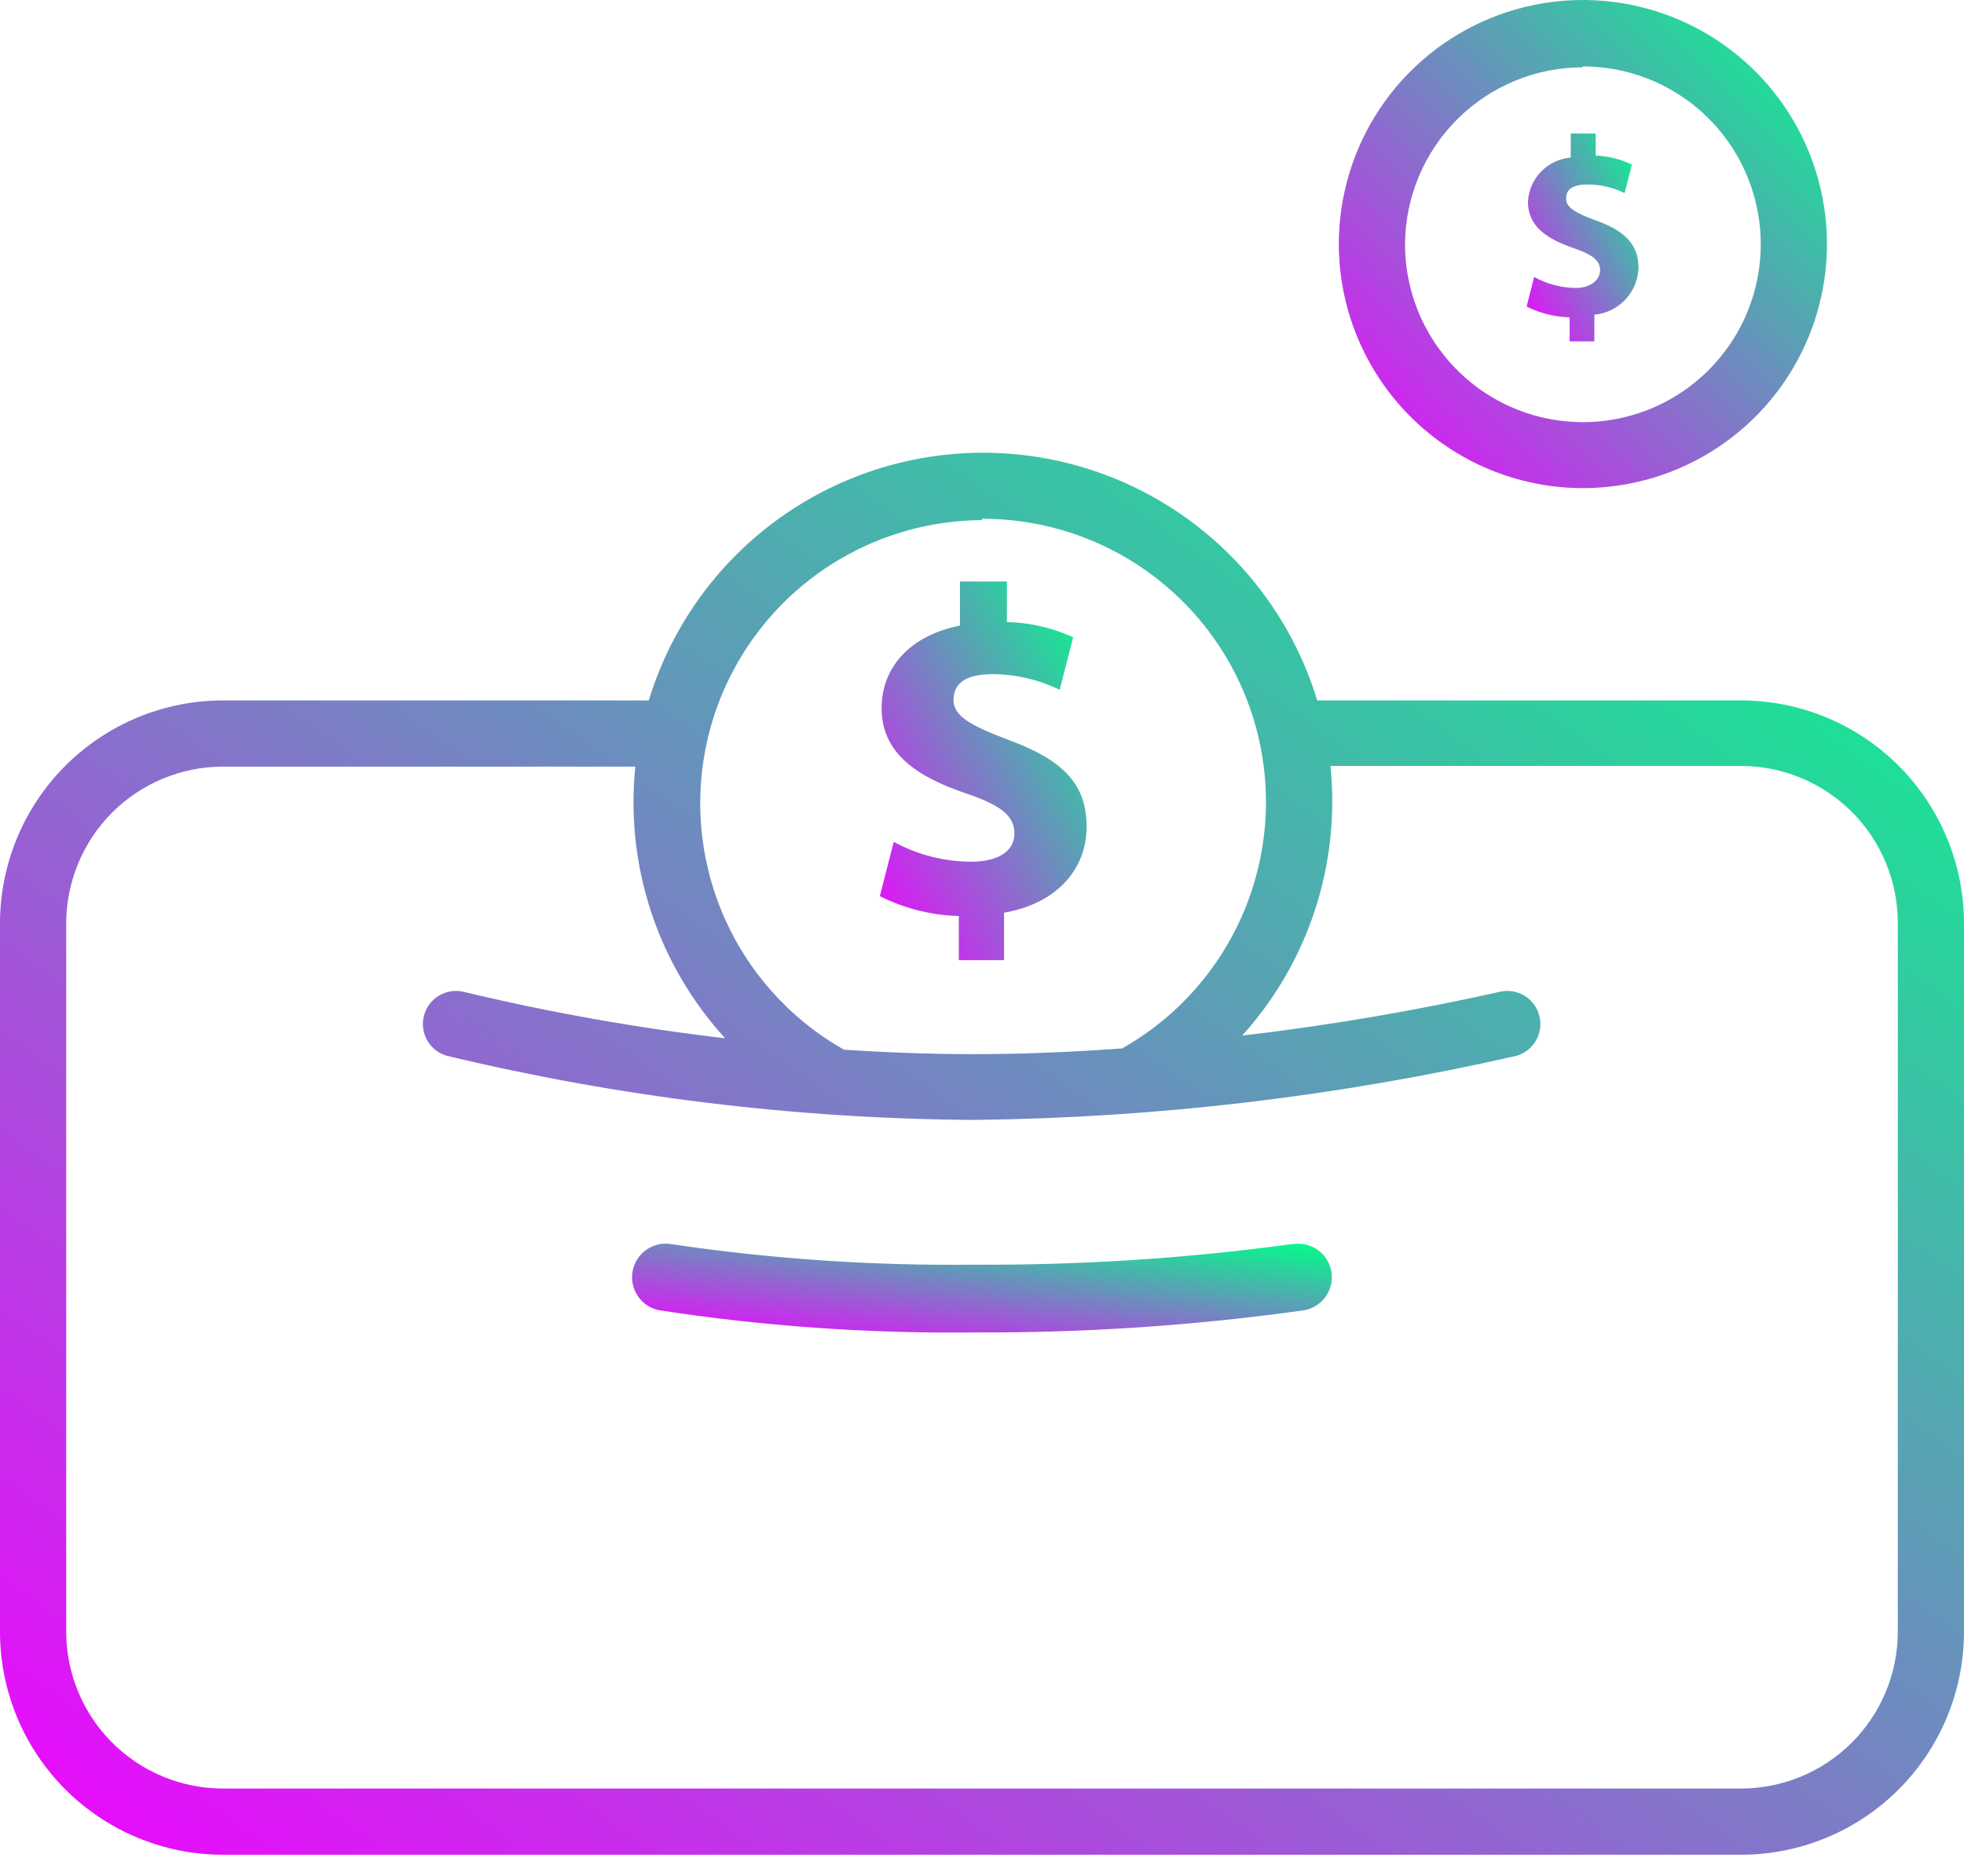 <svg width="89" height="85" viewBox="0 0 89 85" fill="none" xmlns="http://www.w3.org/2000/svg">
<path d="M78.9 31.74H59.69C58.702 28.493 56.697 25.649 53.97 23.628C51.243 21.607 47.939 20.516 44.545 20.516C41.151 20.516 37.847 21.607 35.12 23.628C32.393 25.649 30.388 28.493 29.4 31.74H10.1C7.422 31.743 4.855 32.808 2.961 34.701C1.068 36.595 0.003 39.162 0 41.84V73.99C0.013 76.661 1.083 79.218 2.975 81.103C4.868 82.988 7.429 84.047 10.1 84.05H78.9C81.578 84.047 84.145 82.983 86.039 81.089C87.932 79.195 88.997 76.628 89 73.95V41.84C88.997 39.162 87.932 36.595 86.039 34.701C84.145 32.808 81.578 31.743 78.9 31.74ZM44.5 23.51C47.338 23.502 50.098 24.434 52.349 26.162C54.601 27.89 56.216 30.315 56.941 33.058C57.667 35.802 57.463 38.708 56.361 41.323C55.259 43.938 53.321 46.114 50.85 47.51C48.67 47.67 46.39 47.77 44.1 47.77C42.1 47.77 40.1 47.69 38.25 47.57C35.787 46.178 33.853 44.011 32.749 41.406C31.645 38.801 31.433 35.904 32.146 33.167C32.859 30.429 34.457 28.003 36.691 26.268C38.925 24.532 41.671 23.584 44.5 23.57V23.51ZM86 73.99C85.987 75.865 85.233 77.659 83.903 78.982C82.574 80.304 80.775 81.047 78.9 81.05H10.1C8.218 81.047 6.413 80.299 5.082 78.968C3.752 77.637 3.003 75.832 3 73.95V41.84C3.003 39.958 3.752 38.154 5.082 36.822C6.413 35.492 8.218 34.743 10.1 34.74H28.79C28.562 36.963 28.807 39.209 29.509 41.33C30.21 43.452 31.352 45.401 32.86 47.05C28.865 46.584 24.901 45.879 20.99 44.94C20.611 44.856 20.214 44.921 19.883 45.124C19.551 45.326 19.311 45.648 19.213 46.024C19.114 46.399 19.165 46.798 19.355 47.137C19.545 47.476 19.858 47.728 20.23 47.84C28.063 49.721 36.085 50.697 44.14 50.75C52.42 50.66 60.667 49.684 68.74 47.84C69.107 47.729 69.417 47.481 69.607 47.148C69.797 46.815 69.852 46.422 69.761 46.049C69.67 45.677 69.44 45.353 69.118 45.145C68.796 44.937 68.407 44.86 68.03 44.93C64.154 45.8 60.235 46.468 56.29 46.93C57.774 45.286 58.897 43.349 59.586 41.244C60.275 39.139 60.515 36.913 60.29 34.71H78.9C80.782 34.713 82.587 35.462 83.918 36.792C85.249 38.123 85.997 39.928 86 41.81V73.99Z" fill="url(#paint0_linear_379_598)"/>
<path d="M71.73 22.12C73.917 22.12 76.055 21.472 77.874 20.257C79.692 19.042 81.11 17.315 81.947 15.295C82.784 13.274 83.004 11.051 82.578 8.906C82.152 6.761 81.1 4.79 79.554 3.243C78.008 1.696 76.038 0.642 73.894 0.214C71.749 -0.214 69.525 0.003 67.504 0.839C65.483 1.675 63.755 3.091 62.539 4.908C61.322 6.726 60.672 8.863 60.67 11.05C60.67 13.984 61.835 16.798 63.909 18.874C65.983 20.95 68.796 22.117 71.73 22.12ZM71.73 3.01C73.325 3.01 74.884 3.483 76.21 4.37C77.536 5.256 78.569 6.516 79.178 7.99C79.788 9.464 79.946 11.086 79.634 12.65C79.321 14.214 78.551 15.65 77.422 16.776C76.293 17.903 74.855 18.669 73.29 18.978C71.725 19.286 70.104 19.124 68.632 18.511C67.159 17.898 65.902 16.861 65.019 15.533C64.135 14.205 63.666 12.645 63.67 11.05C63.686 8.923 64.542 6.888 66.052 5.389C67.562 3.891 69.603 3.05 71.73 3.05V3.01Z" fill="url(#paint1_linear_379_598)"/>
<path d="M58.6 56.37C53.808 57.024 48.976 57.339 44.14 57.31C39.552 57.364 34.968 57.054 30.43 56.38C30.032 56.31 29.623 56.4 29.292 56.632C28.961 56.864 28.735 57.217 28.665 57.615C28.595 58.013 28.685 58.422 28.917 58.753C29.148 59.084 29.502 59.31 29.9 59.38C34.611 60.101 39.374 60.435 44.14 60.38C49.134 60.406 54.124 60.072 59.07 59.38C59.468 59.318 59.824 59.1 60.062 58.774C60.299 58.449 60.397 58.043 60.335 57.645C60.273 57.247 60.055 56.89 59.729 56.653C59.404 56.416 58.998 56.318 58.6 56.38V56.37Z" fill="url(#paint2_linear_379_598)"/>
<path d="M43.99 39.05C42.771 39.041 41.572 38.732 40.5 38.15L39.87 40.61C40.983 41.17 42.205 41.477 43.45 41.51V43.51H45.5V41.36C47.92 40.94 49.24 39.36 49.24 37.47C49.24 35.58 48.24 34.47 45.73 33.54C43.94 32.87 43.21 32.43 43.21 31.73C43.21 31.03 43.65 30.55 45.02 30.55C46.06 30.561 47.085 30.803 48.02 31.26L48.63 28.88C47.688 28.447 46.667 28.212 45.63 28.19V26.35H43.5V28.35C41.25 28.79 39.95 30.24 39.95 32.09C39.95 34.09 41.49 35.18 43.74 35.94C45.3 36.47 45.97 36.94 45.97 37.77C45.97 38.6 45.19 39.05 43.99 39.05Z" fill="url(#paint3_linear_379_598)"/>
<path d="M71.42 13.05C70.755 13.044 70.102 12.872 69.52 12.55L69.18 13.89C69.786 14.195 70.452 14.362 71.13 14.38V15.47H72.25V14.26C72.785 14.211 73.283 13.969 73.652 13.579C74.02 13.188 74.233 12.677 74.25 12.14C74.25 11.14 73.7 10.48 72.34 10C71.34 9.63 70.97 9.39 70.97 9C70.97 8.61 71.21 8.36 71.97 8.36C72.543 8.364 73.107 8.497 73.62 8.75L73.95 7.46C73.438 7.211 72.879 7.072 72.31 7.05V6.05H71.18V7.14C70.67 7.183 70.192 7.409 69.835 7.777C69.479 8.144 69.267 8.629 69.24 9.14C69.24 10.25 70.08 10.82 71.3 11.24C72.15 11.53 72.51 11.8 72.51 12.24C72.51 12.68 72.08 13.05 71.42 13.05Z" fill="url(#paint4_linear_379_598)"/>
<defs>
<linearGradient id="paint0_linear_379_598" x1="89" y1="20.516" x2="28.912" y2="104.689" gradientUnits="userSpaceOnUse">
<stop stop-color="#00FF88"/>
<stop offset="1" stop-color="#EF04FF"/>
</linearGradient>
<linearGradient id="paint1_linear_379_598" x1="82.79" y1="0" x2="60.67" y2="22.12" gradientUnits="userSpaceOnUse">
<stop stop-color="#00FF88"/>
<stop offset="1" stop-color="#EF04FF"/>
</linearGradient>
<linearGradient id="paint2_linear_379_598" x1="60.353" y1="56.357" x2="59.346" y2="64.287" gradientUnits="userSpaceOnUse">
<stop stop-color="#00FF88"/>
<stop offset="1" stop-color="#EF04FF"/>
</linearGradient>
<linearGradient id="paint3_linear_379_598" x1="49.24" y1="26.35" x2="34.804" y2="34.233" gradientUnits="userSpaceOnUse">
<stop stop-color="#00FF88"/>
<stop offset="1" stop-color="#EF04FF"/>
</linearGradient>
<linearGradient id="paint4_linear_379_598" x1="74.25" y1="6.05" x2="66.388" y2="10.282" gradientUnits="userSpaceOnUse">
<stop stop-color="#00FF88"/>
<stop offset="1" stop-color="#EF04FF"/>
</linearGradient>
</defs>
</svg>
